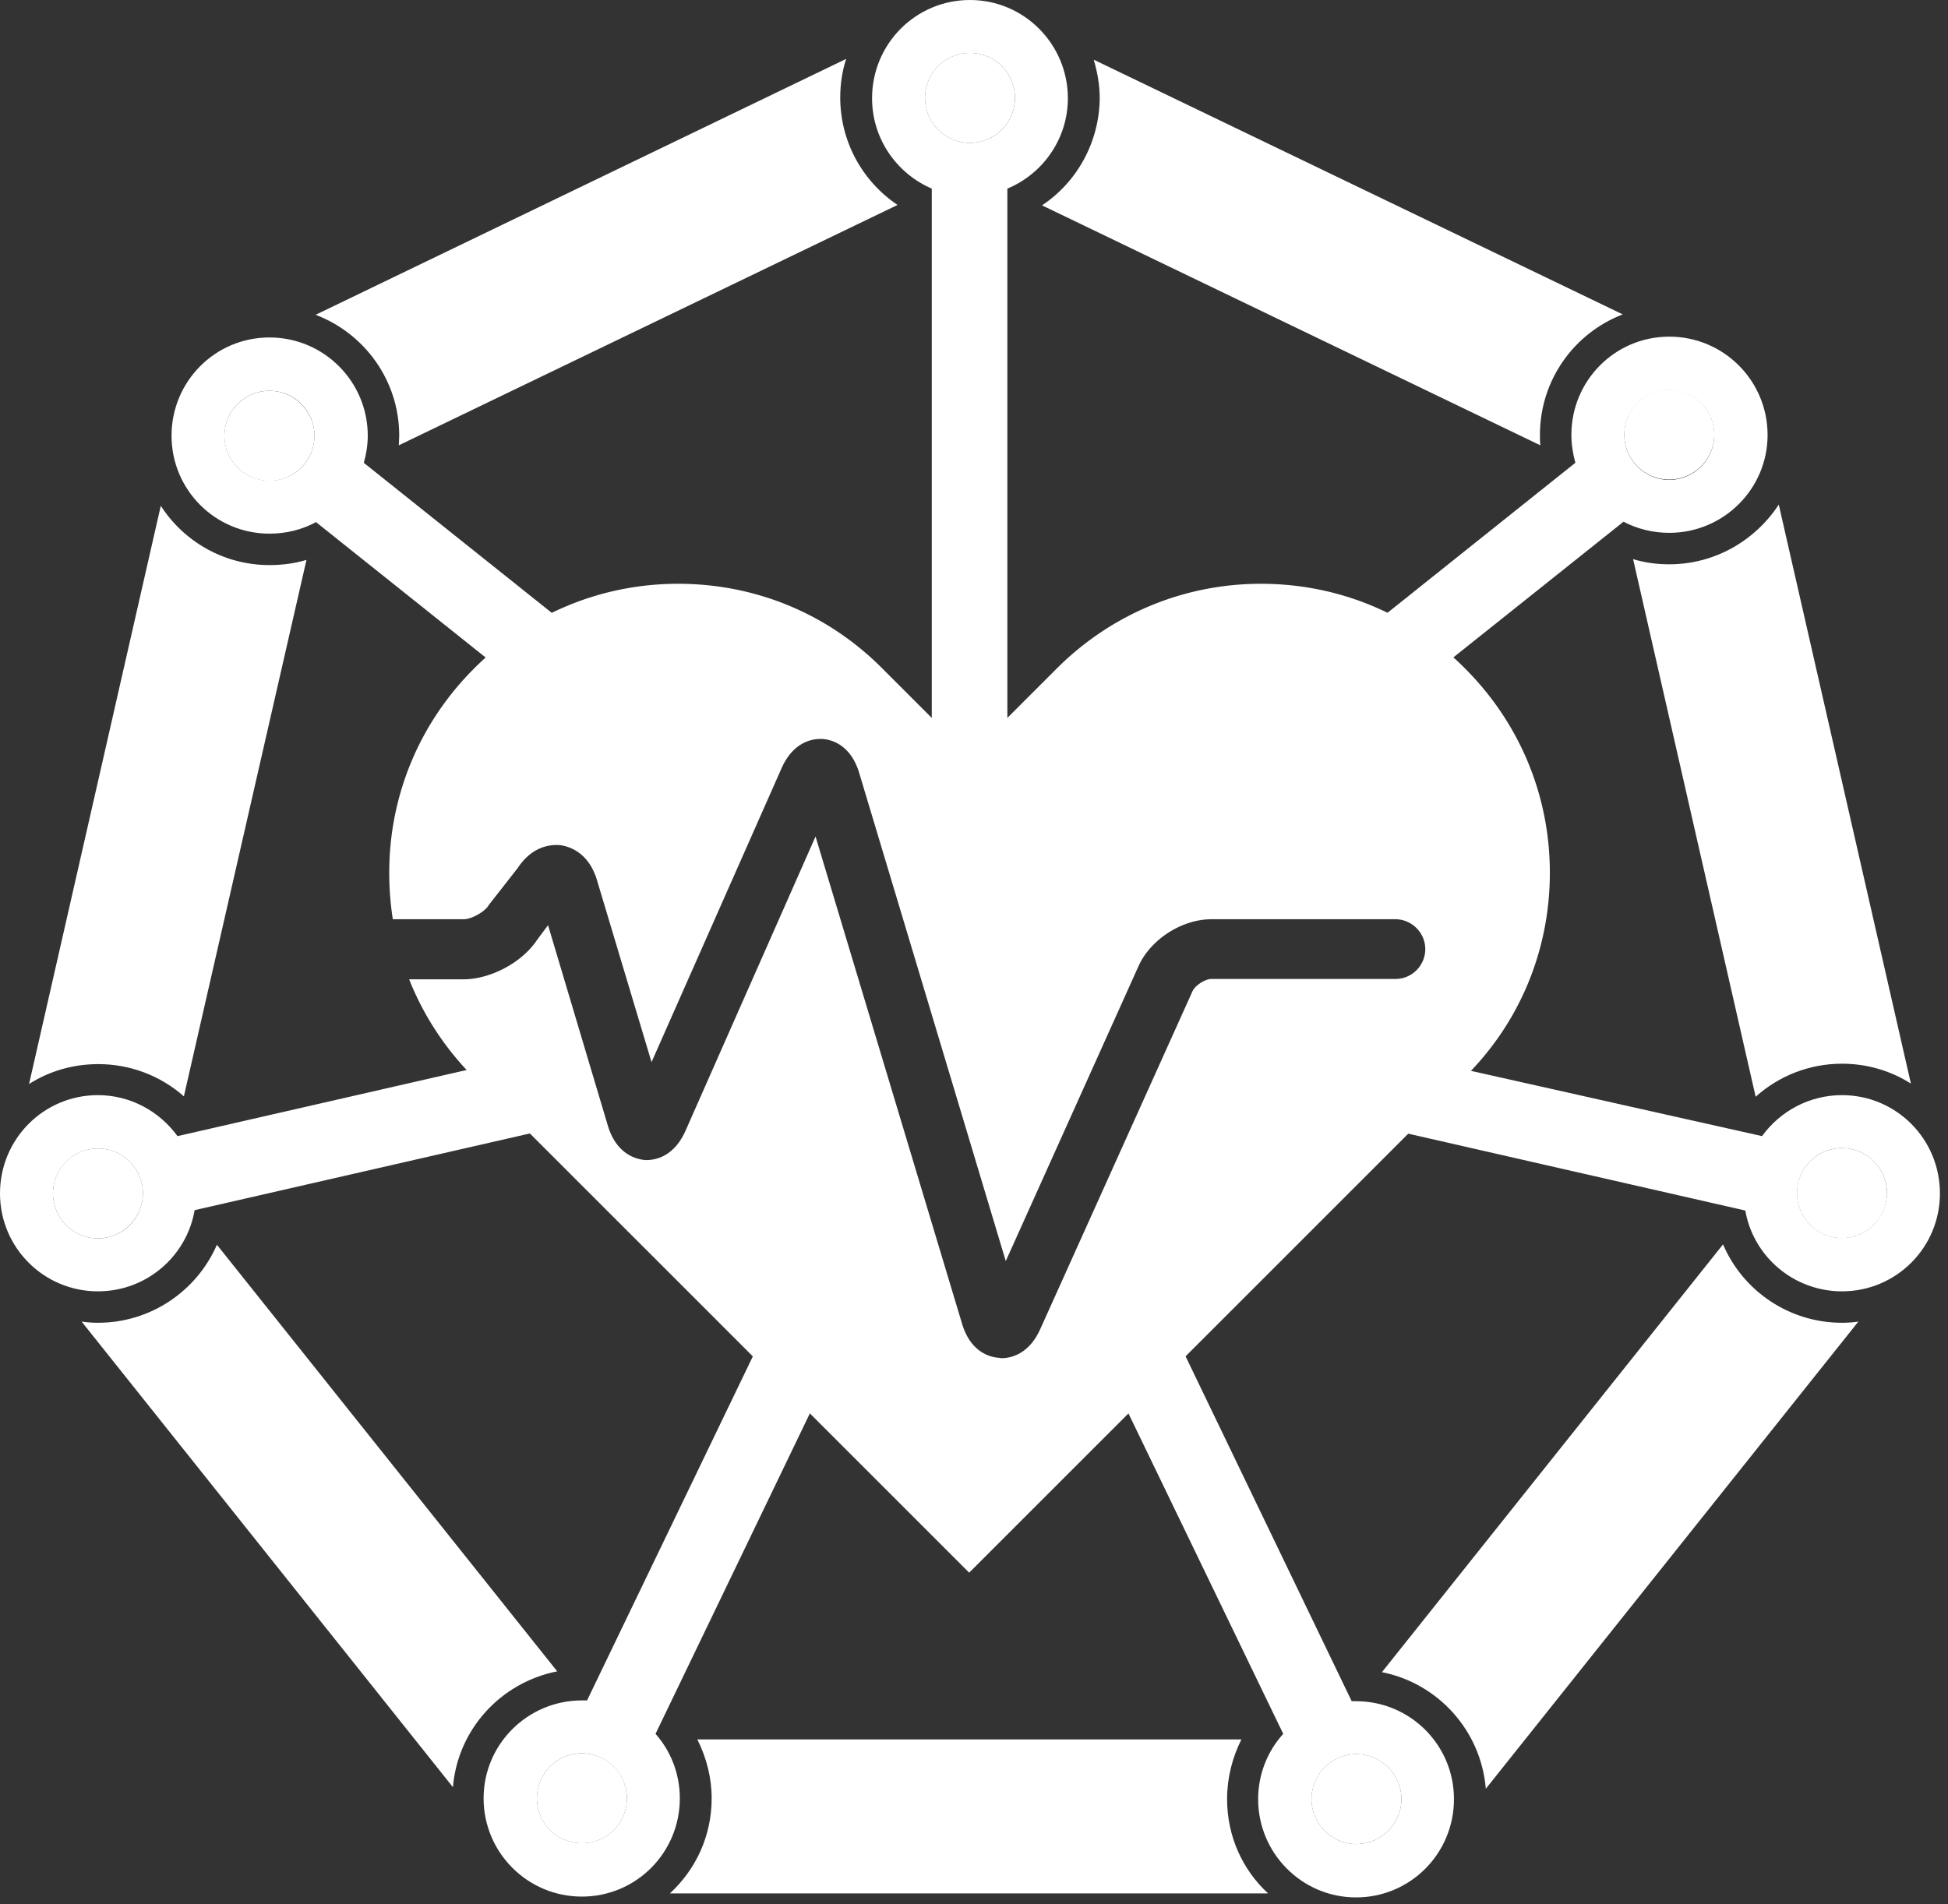 <svg xmlns="http://www.w3.org/2000/svg" width="134" height="131" stroke="none" stroke-linecap="round" stroke-linejoin="round" fill="#fff" fill-rule="nonzero"><rect width="100%" height="100%" fill="#333333" stroke="none"/><path d="M100.783 45.997c-3.752-3.778-8.734-5.832-14.046-5.832-5.284 0-10.295 2.08-14.046 5.832l-5.996 5.996-5.996-5.996c-3.751-3.778-8.735-5.832-14.047-5.832s-10.294 2.08-14.045 5.832-5.832 8.734-5.832 14.045c0 1.096.083 2.164.247 3.204h4.873c.519 0 1.423-.493 1.697-.931l.055-.081 1.971-2.519c1.068-1.616 2.437-1.616 2.957-1.562.548.083 1.917.467 2.492 2.41l3.751 12.513 8.925-20.179c.849-1.945 2.244-2.081 2.819-2.054.548.027 1.944.328 2.546 2.354l10.077 33.567 9.117-20.26c.822-1.863 2.985-3.259 5.038-3.259h12.648c1.123 0 2.054.932 2.054 2.053s-.903 2.055-2.054 2.055H83.343c-.439 0-1.123.438-1.315.849L71.569 91.419c-.794 1.78-2.054 2.026-2.684 2.026-.054 0-.109-.027-.164-.027-.548-.028-1.945-.33-2.546-2.355L56.1 57.552l-8.926 20.205c-.849 1.943-2.246 2.081-2.821 2.054-.547-.056-1.944-.356-2.546-2.383l-4.107-13.772-.738.986c-1.041 1.589-3.232 2.738-5.093 2.738h-3.724c.986 2.492 2.492 4.792 4.436 6.736l34.087 34.087 34.114-34.114c3.778-3.751 5.83-8.735 5.83-14.047s-2.079-10.294-5.83-14.045zM69.817 6.735c0-1.697-1.369-3.093-3.095-3.093s-3.093 1.396-3.093 3.093 1.369 3.095 3.093 3.095 3.095-1.397 3.095-3.095zM36.934 123.726a3.087 3.087 0 0 1 3.093-3.093c1.714 0 3.095 1.38 3.095 3.093a3.088 3.088 0 0 1-3.095 3.095c-1.713 0-3.093-1.38-3.093-3.095zm56.373 3.149c1.698 0 3.095-1.397 3.095-3.095s-1.397-3.093-3.095-3.093-3.093 1.396-3.093 3.093 1.396 3.095 3.093 3.095zM6.735 79.016c-1.697 0-3.093 1.369-3.093 3.093 0 1.698 1.396 3.095 3.093 3.095s3.095-1.397 3.095-3.095-1.369-3.093-3.095-3.093zm108.093-46.024c1.698 0 3.095-1.397 3.095-3.095s-1.397-3.093-3.095-3.093-3.093 1.369-3.093 3.093 1.396 3.095 3.093 3.095zm9.247 50.72c-.901-1.458-.453-3.357 1.005-4.258a3.087 3.087 0 0 1 4.258 1.005c.901 1.458.453 3.358-1.006 4.259s-3.357.452-4.258-1.006zM16.347 32.174c-1.212-1.212-1.212-3.163 0-4.375s3.163-1.212 4.375 0 1.213 3.163 0 4.375-3.163 1.213-4.375 0z"/><path d="M40.384 116.991h-.356c-3.722 0-6.762 3.011-6.762 6.735s3.012 6.763 6.762 6.763c3.724 0 6.736-3.013 6.736-6.763 0-1.697-.63-3.259-1.671-4.435L57.934 92.624c-1.616-.657-3.039-1.78-4.545-2.629l-13.006 26.996zm-.356 9.828c-1.698 0-3.093-1.368-3.093-3.093 0-1.697 1.368-3.095 3.093-3.095 1.698 0 3.094 1.397 3.094 3.095 0 1.725-1.397 3.093-3.094 3.093zM12.21 78.168c-1.232-1.698-3.229-2.821-5.476-2.821C3.012 75.347 0 78.359 0 82.11c0 3.724 3.012 6.736 6.735 6.736 3.34 0 6.106-2.409 6.654-5.585l23.93-5.476c-.494-1.67-1.616-3.176-1.89-4.928L12.21 78.168zm-5.476 7.036c-1.698 0-3.093-1.397-3.093-3.095s1.395-3.093 3.093-3.093 3.095 1.368 3.095 3.093c0 1.698-1.37 3.095-3.095 3.095zm77.675 38.577c0-1.452.356-2.848.985-4.107H47.968c.63 1.259.986 2.629.986 4.053 0 2.601-1.094 4.9-2.874 6.543h41.151c-1.752-1.615-2.821-3.916-2.821-6.488zM27.462 29.981l-.028.657 34.306-16.537c-2.437-1.643-3.942-4.381-3.942-7.393 0-.93.136-1.835.41-2.656L21.712 21.658c3.367 1.286 5.75 4.517 5.75 8.323zm44.217-15.852l34.278 16.509c-.027-.246-.027-.494-.027-.713 0-3.777 2.354-7.009 5.695-8.295L75.237 4.107c.247.849.411 1.726.411 2.656-.028 2.984-1.533 5.749-3.97 7.366zm43.149 24.696c-.849 0-1.697-.111-2.491-.357l8.432 36.99c1.616-1.452 3.725-2.274 5.941-2.274 1.726 0 3.368.493 4.738 1.37l-9.089-39.837c-1.616 2.463-4.382 4.107-7.53 4.107zm-26.557 80.467c-1.068 1.177-1.726 2.765-1.726 4.49 0 3.723 3.013 6.763 6.736 6.763s6.735-3.012 6.735-6.763c0-3.724-3.011-6.736-6.735-6.736h-.3L80.165 90.433c-1.505.849-2.984 1.834-4.627 2.491l12.732 26.367zm5.037 1.395c1.697 0 3.094 1.397 3.094 3.095s-1.397 3.094-3.094 3.094-3.093-1.396-3.093-3.094 1.396-3.095 3.093-3.095zm25.217-35.072l-23.464 29.432c3.861.767 6.818 4.025 7.146 8.022l25.627-32.142c-.355.055-.739.082-1.122.082-3.642 0-6.817-2.19-8.187-5.394zM25.025 31.842c.164-.575.273-1.204.273-1.862 0-3.722-3.012-6.762-6.763-6.762-3.723 0-6.735 3.012-6.735 6.762 0 3.724 3.012 6.736 6.735 6.736 1.151 0 2.246-.273 3.203-.794l13.307 10.624c1.013-1.424 2.135-2.794 3.286-4.081l-13.306-10.623zm-6.49 1.232c-1.698 0-3.093-1.368-3.093-3.094 0-1.698 1.368-3.093 3.093-3.093s3.095 1.368 3.095 3.093-1.37 3.094-3.095 3.094zm-5.886 42.355l8.433-36.907c-.822.247-1.671.357-2.546.357-3.122 0-5.887-1.616-7.476-4.08L1.999 74.581c1.369-.876 3.012-1.368 4.764-1.368 2.19 0 4.271.794 5.887 2.217zm25.681 39.563L14.921 85.642c-1.395 3.204-4.571 5.367-8.186 5.367-.384 0-.767-.028-1.123-.084l25.544 32.035c.33-3.97 3.287-7.201 7.174-7.968zm30.965-62.67V12.978c2.437-1.013 4.162-3.422 4.162-6.216C73.458 3.04 70.447 0 66.723 0s-6.735 3.012-6.735 6.762c0 2.794 1.698 5.176 4.107 6.216v39.372l2.71-.083c.822-.028 1.671 0 2.491.055zM63.63 6.735c0-1.698 1.368-3.093 3.093-3.093s3.095 1.395 3.095 3.093-1.37 3.095-3.095 3.095-3.093-1.397-3.093-3.095zm63.081 68.612c-2.272 0-4.272 1.122-5.503 2.82l-23.437-5.256c-.273 1.726-1.944 3.093-2.437 4.737l24.723 5.639c.548 3.148 3.313 5.559 6.654 5.559 3.723 0 6.734-3.012 6.734-6.735 0-3.751-3.011-6.763-6.734-6.763zm0 9.828c-1.698 0-3.095-1.368-3.095-3.093 0-1.697 1.369-3.094 3.095-3.094 1.698 0 3.093 1.397 3.093 3.094-.028 1.725-1.396 3.093-3.093 3.093zm-15.031-49.281c.931.493 2.025.766 3.147.766 3.725 0 6.763-3.012 6.763-6.736s-3.012-6.762-6.763-6.762c-3.722 0-6.734 3.012-6.734 6.762 0 .658.108 1.315.274 1.917L94.513 42.904c1.177 1.286 2.793 2.244 3.778 3.668l13.389-10.677zm3.147-9.063c1.698 0 3.095 1.368 3.095 3.093 0 1.698-1.397 3.094-3.095 3.094s-3.093-1.397-3.093-3.094c0-1.725 1.395-3.093 3.093-3.093z"/></svg>